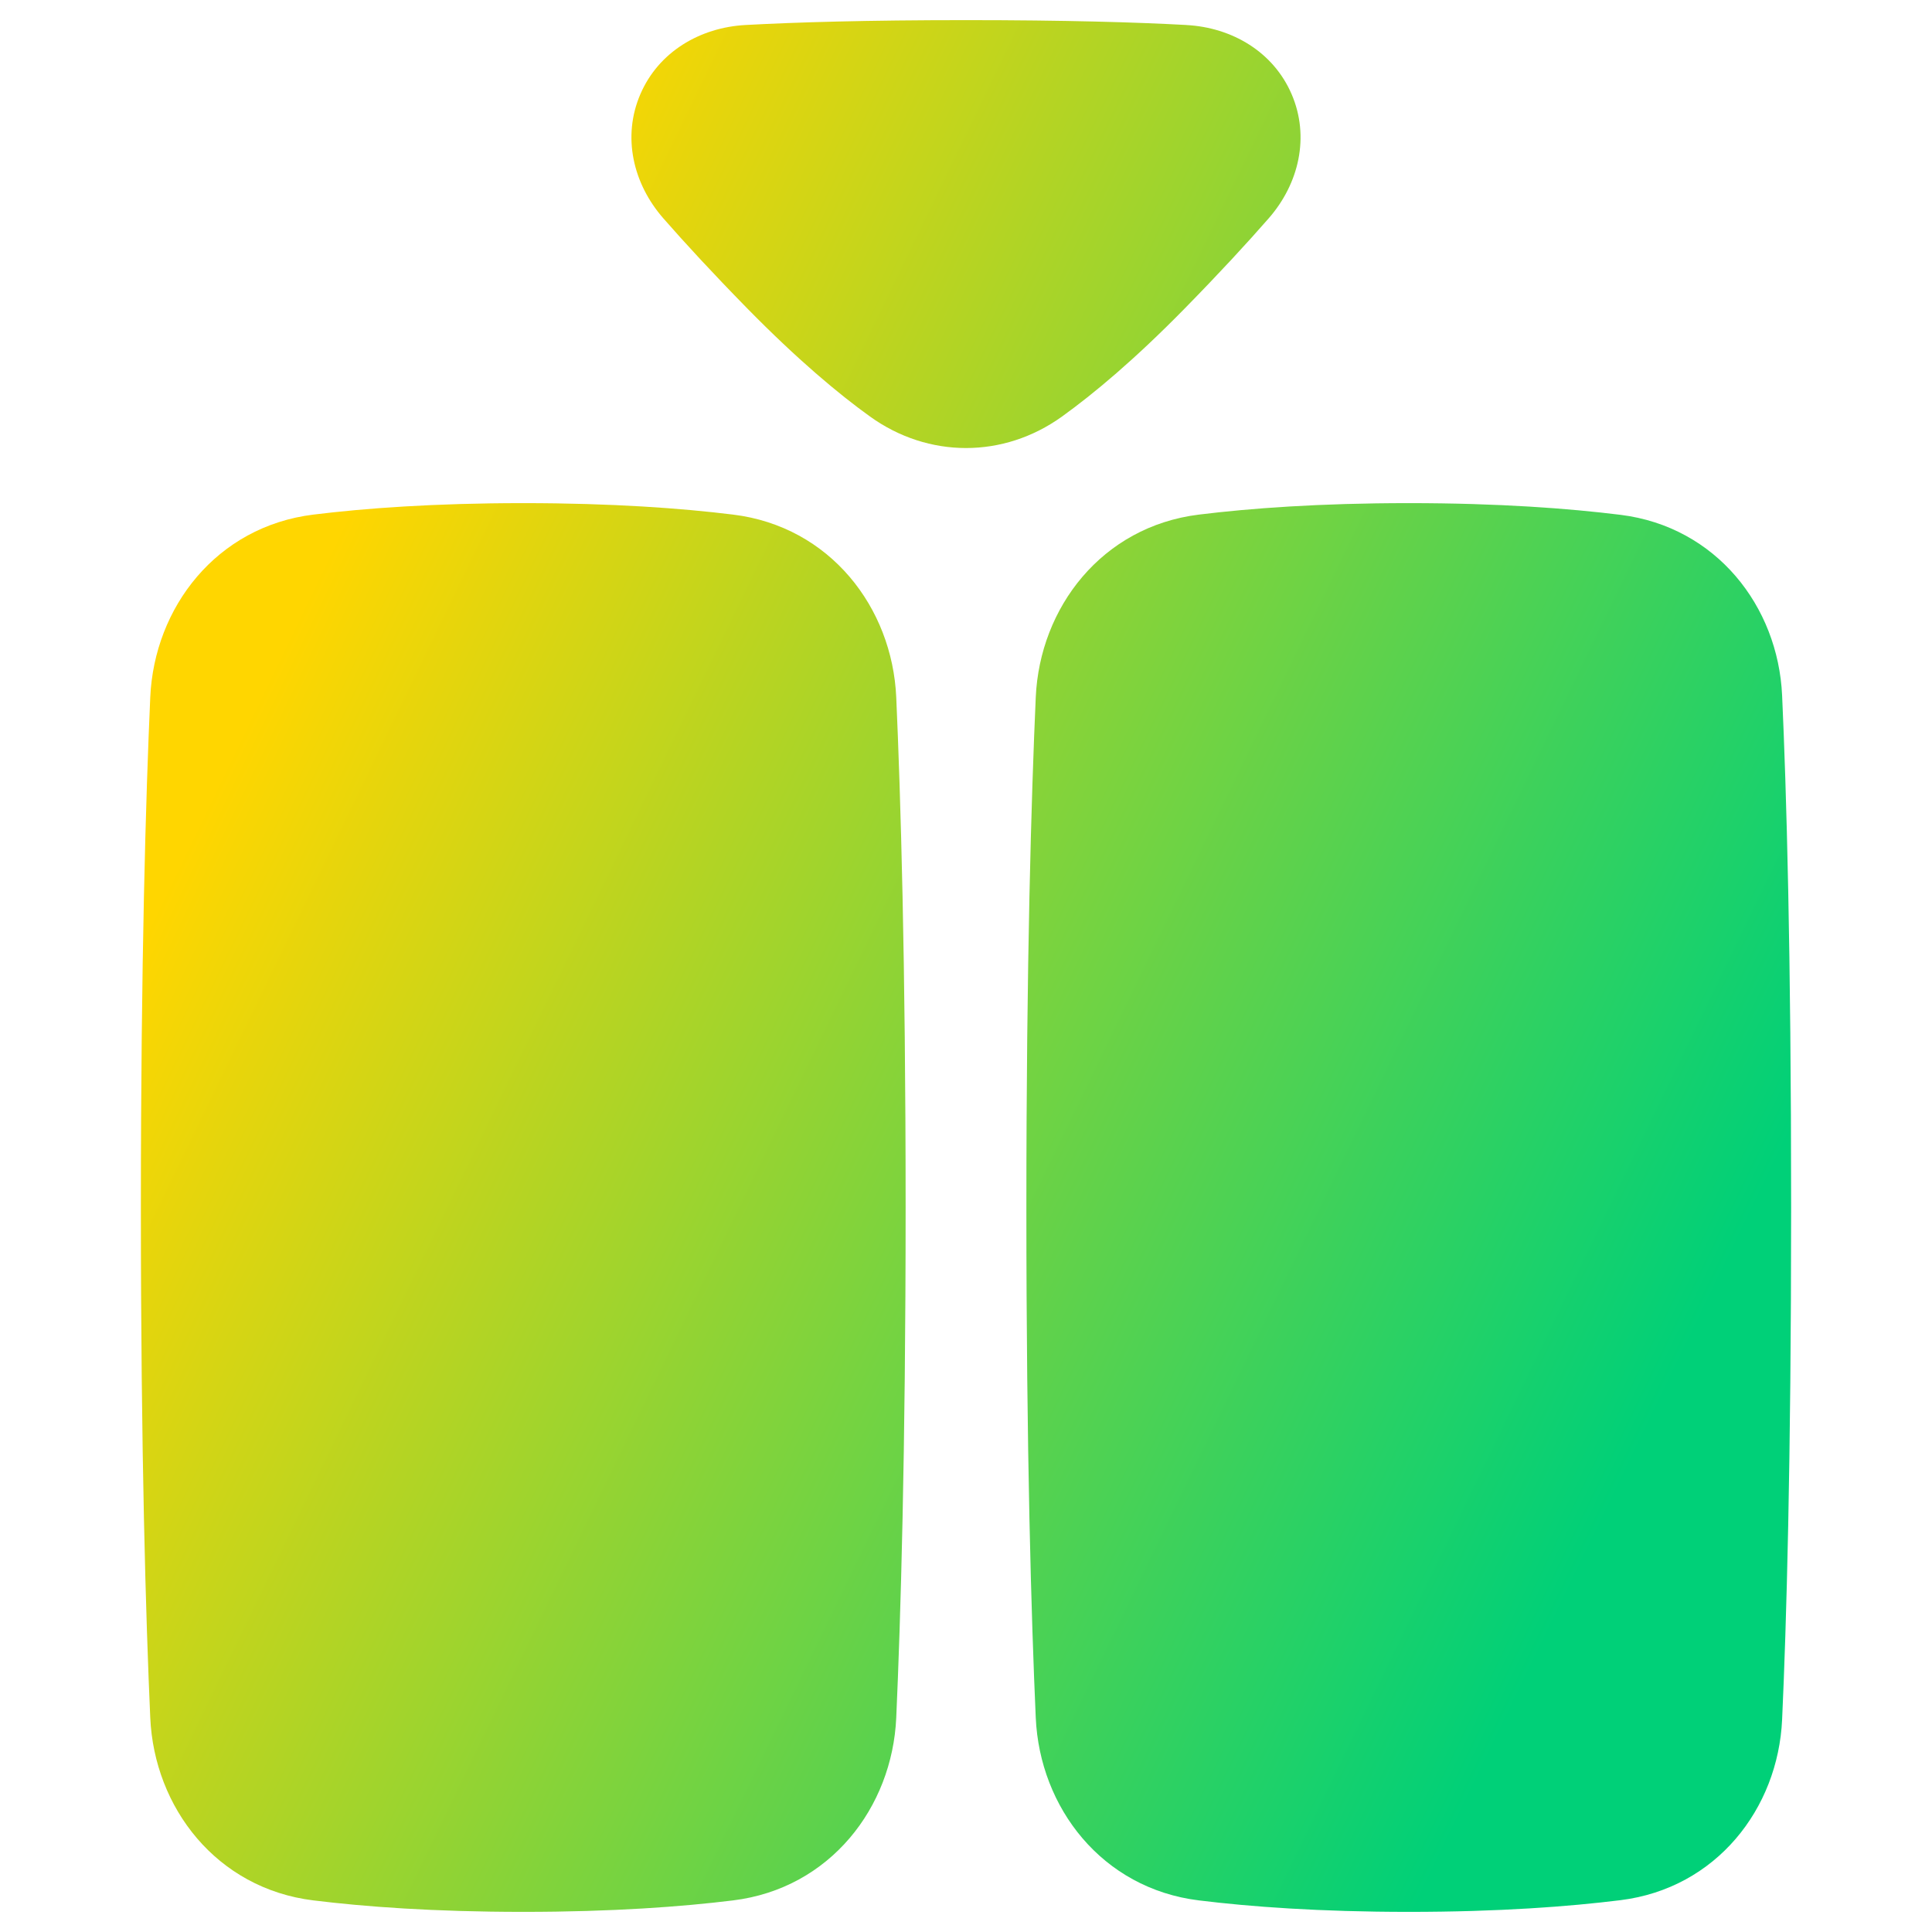 <svg xmlns="http://www.w3.org/2000/svg" fill="none" viewBox="0 0 48 48" id="Insert-Column--Streamline-Plump-Gradient">
  <desc>
    Insert Column Streamline Icon: https://streamlinehq.com
  </desc>
  <g id="insert-column">
    <path id="Union" fill="url(#paint0_linear_7979_633)" fill-rule="evenodd" d="M29.476.621C28.23.553 26.467.5 24.0.5c-2.467 0-4.23.053-5.477.121-1.136.062-2.161.669-2.613 1.718-.455 1.055-.185 2.222.571 3.086.534.611 1.218 1.353 2.085 2.238 1.25 1.273 2.266 2.122 3.05 2.686 1.45 1.043 3.319 1.043 4.769 0.0.784-.564 1.801-1.412 3.05-2.686.867-.884 1.55-1.626 2.084-2.237.756-.864 1.025-2.031.571-3.086-.452-1.049-1.477-1.657-2.613-1.718ZM7.787 47.215C9.061 47.372 10.783 47.5 13 47.5c2.217 0 3.938-.128 5.213-.285 2.409-.296 3.955-2.308 4.054-4.54C22.375 40.253 22.5 36.123 22.5 30c0-6.123-.125-10.253-.233-12.675-.099-2.232-1.645-4.245-4.054-4.54C16.939 12.628 15.217 12.5 13 12.5s-3.939.128-5.213.285c-2.409.296-3.955 2.308-4.054 4.54C3.625 19.747 3.5 23.877 3.5 30c0 6.123.125 10.253.233 12.675.099 2.232 1.645 4.245 4.054 4.54Zm22 0c1.275.157 2.996.285 5.213.285 2.247 0 3.983-.132 5.263-.291 2.376-.296 3.912-2.272 4.013-4.486.106-2.325.224-6.348.224-12.723s-.118-10.399-.224-12.723c-.101-2.213-1.637-4.19-4.013-4.486-1.28-.159-3.017-.291-5.263-.291-2.217 0-3.938.128-5.213.285-2.409.296-3.955 2.308-4.054 4.54C25.625 19.747 25.5 23.877 25.5 30c0 6.123.125 10.253.233 12.675.099 2.232 1.645 4.245 4.054 4.54Z" clip-rule="evenodd"></path>
  </g>
  <defs>
    <linearGradient id="paint0_linear_7979_633" x1="10.202" x2="45.286" y1="9.538" y2="26.496" gradientUnits="userSpaceOnUse">
      <stop stop-color="#ffd600"></stop>
      <stop offset="1" stop-color="#00d078"></stop>
    </linearGradient>
  </defs>
</svg>